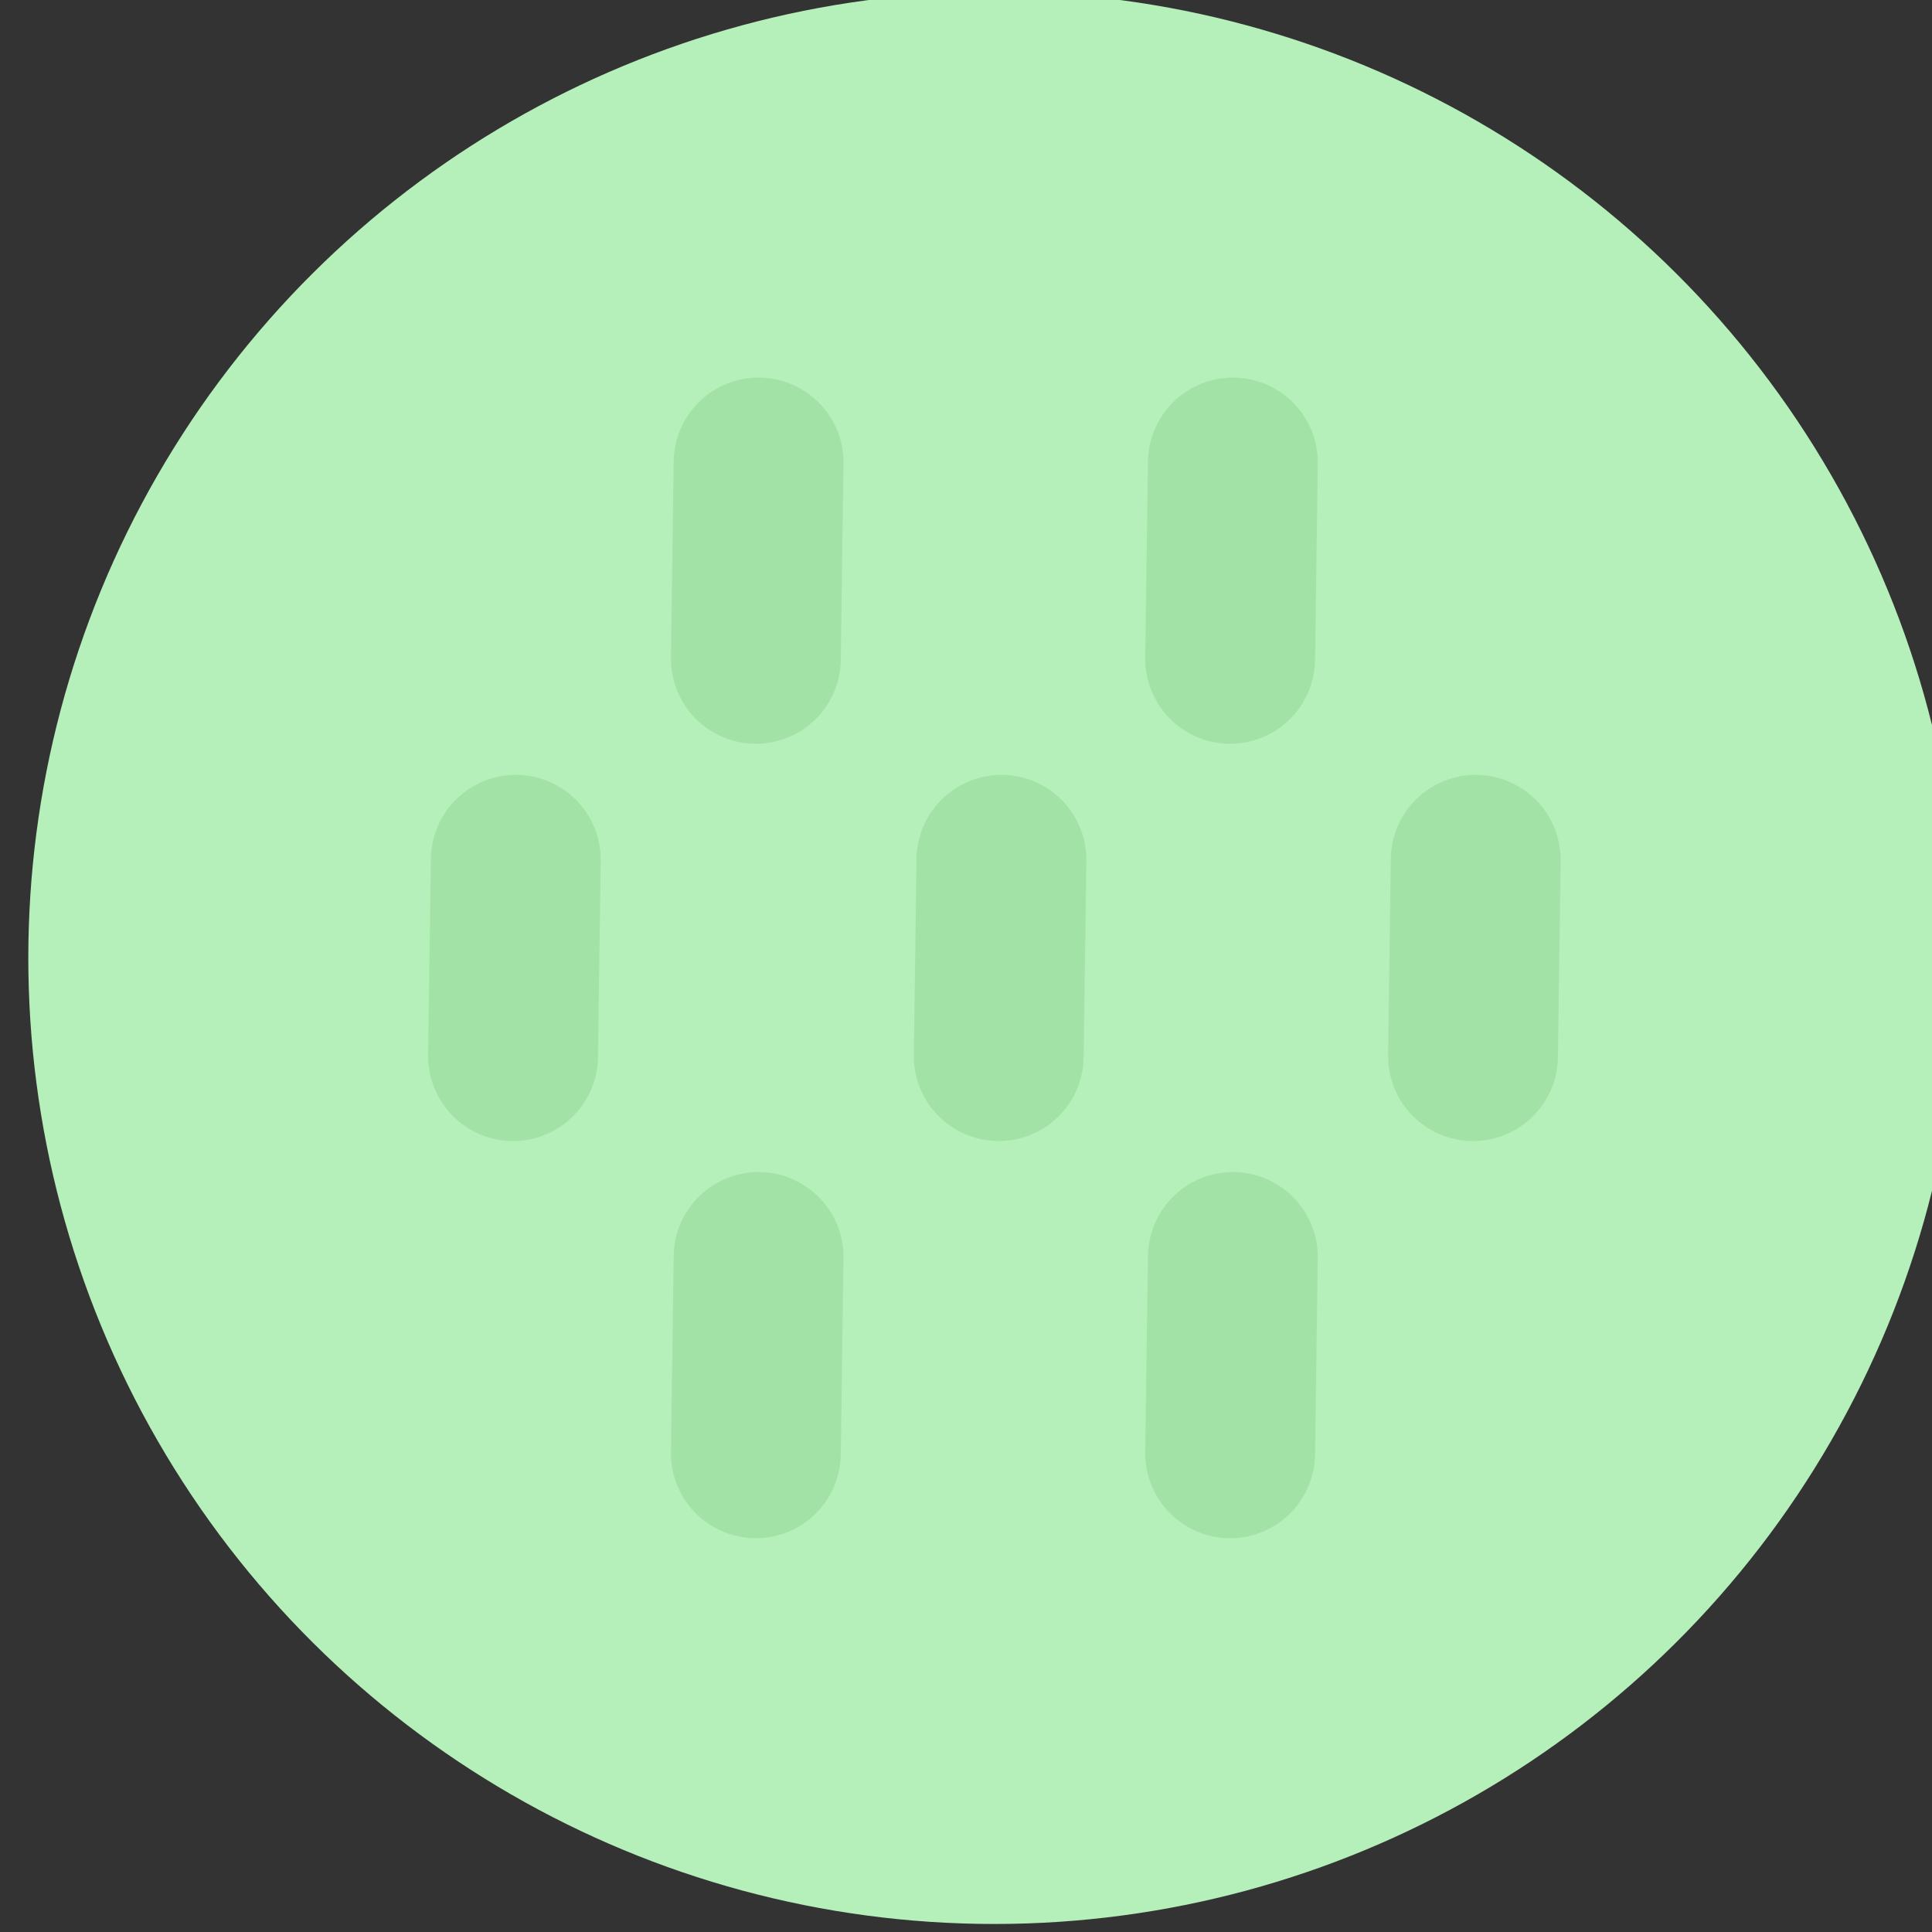<?xml version="1.0" encoding="UTF-8" standalone="no"?>
<!-- Created with Inkscape (http://www.inkscape.org/) -->

<svg
   width="107.299mm"
   height="107.299mm"
   viewBox="0 0 107.299 107.299"
   version="1.1"
   id="svg1"
   inkscape:version="1.3.1 (91b66b0783, 2023-11-16)"
   sodipodi:docname="field.svg"
   xmlns:inkscape="http://www.inkscape.org/namespaces/inkscape"
   xmlns:sodipodi="http://sodipodi.sourceforge.net/DTD/sodipodi-0.dtd"
   xmlns="http://www.w3.org/2000/svg"
   xmlns:svg="http://www.w3.org/2000/svg">
  <rect x="0" y="0" width="107.299" height="107.299" fill="#333333" stroke="none"/>
  <sodipodi:namedview
     id="namedview1"
     pagecolor="#ffffff"
     bordercolor="#000000"
     borderopacity="0.25"
     inkscape:showpageshadow="2"
     inkscape:pageopacity="0.0"
     inkscape:pagecheckerboard="0"
     inkscape:deskcolor="#d1d1d1"
     inkscape:document-units="mm"
     inkscape:zoom="0.77771465"
     inkscape:cx="397.31796"
     inkscape:cy="561.25984"
     inkscape:window-width="1876"
     inkscape:window-height="1032"
     inkscape:window-x="44"
     inkscape:window-y="0"
     inkscape:window-maximized="1"
     inkscape:current-layer="layer1" />
  <defs
     id="defs1" />
  <g
     inkscape:label="Layer 1"
     inkscape:groupmode="layer"
     id="layer1"
     transform="translate(-4.9674956e-5)">
    <g
       id="g480"
       transform="matrix(0,-2.358,2.358,0,-18568.852,5369.957)"
       inkscape:export-filename="cardgen/field.svg"
       inkscape:export-xdpi="96"
       inkscape:export-ydpi="96">
      <circle
         style="fill:#b5efb9;fill-opacity:1;stroke-width:6;stroke-linecap:round;stroke-linejoin:round"
         id="circle472"
         cx="2254.774"
         cy="7898.252"
         r="22.754" />
      <g
         id="g479"
         transform="translate(-133.68,976.323)"
         style="stroke-width:4;stroke-dasharray:none">
        <g
           id="g473"
           style="stroke-width:4;stroke-dasharray:none">
          <path
             style="fill:none;fill-opacity:1;stroke:#a3e2a7;stroke-width:4;stroke-linecap:round;stroke-linejoin:round;stroke-dasharray:none;stroke-opacity:1"
             d="m 2381.41,6916.375 -4.624,-0.064"
             id="path472"
             sodipodi:nodetypes="cc" />
          <path
             style="fill:none;fill-opacity:1;stroke:#a3e2a7;stroke-width:4;stroke-linecap:round;stroke-linejoin:round;stroke-dasharray:none;stroke-opacity:1"
             d="m 2381.41,6927.546 -4.624,-0.064"
             id="path473"
             sodipodi:nodetypes="cc" />
        </g>
        <g
           id="g476"
           transform="translate(0.726)"
           style="stroke-width:4;stroke-dasharray:none">
          <path
             style="fill:none;fill-opacity:1;stroke:#a3e2a7;stroke-width:4;stroke-linecap:round;stroke-linejoin:round;stroke-dasharray:none;stroke-opacity:1"
             d="m 2390.039,6910.657 -4.624,-0.065"
             id="path474"
             sodipodi:nodetypes="cc" />
          <path
             style="fill:none;fill-opacity:1;stroke:#a3e2a7;stroke-width:4;stroke-linecap:round;stroke-linejoin:round;stroke-dasharray:none;stroke-opacity:1"
             d="m 2390.039,6922.095 -4.624,-0.064"
             id="path475"
             sodipodi:nodetypes="cc" />
          <path
             style="fill:#ebebeb;fill-opacity:1;stroke:#a3e2a7;stroke-width:4;stroke-linecap:round;stroke-linejoin:round;stroke-dasharray:none;stroke-opacity:1"
             d="m 2390.039,6933.266 -4.624,-0.064"
             id="path476"
             sodipodi:nodetypes="cc" />
        </g>
        <g
           id="g478"
           transform="translate(18.712)"
           style="stroke-width:4;stroke-dasharray:none">
          <path
             style="fill:none;fill-opacity:1;stroke:#a3e2a7;stroke-width:4;stroke-linecap:round;stroke-linejoin:round;stroke-dasharray:none;stroke-opacity:1"
             d="m 2381.41,6916.375 -4.624,-0.064"
             id="path477"
             sodipodi:nodetypes="cc" />
          <path
             style="fill:none;fill-opacity:1;stroke:#a3e2a7;stroke-width:4;stroke-linecap:round;stroke-linejoin:round;stroke-dasharray:none;stroke-opacity:1"
             d="m 2381.41,6927.546 -4.624,-0.064"
             id="path478"
             sodipodi:nodetypes="cc" />
        </g>
      </g>
    </g>
  </g>
</svg>
